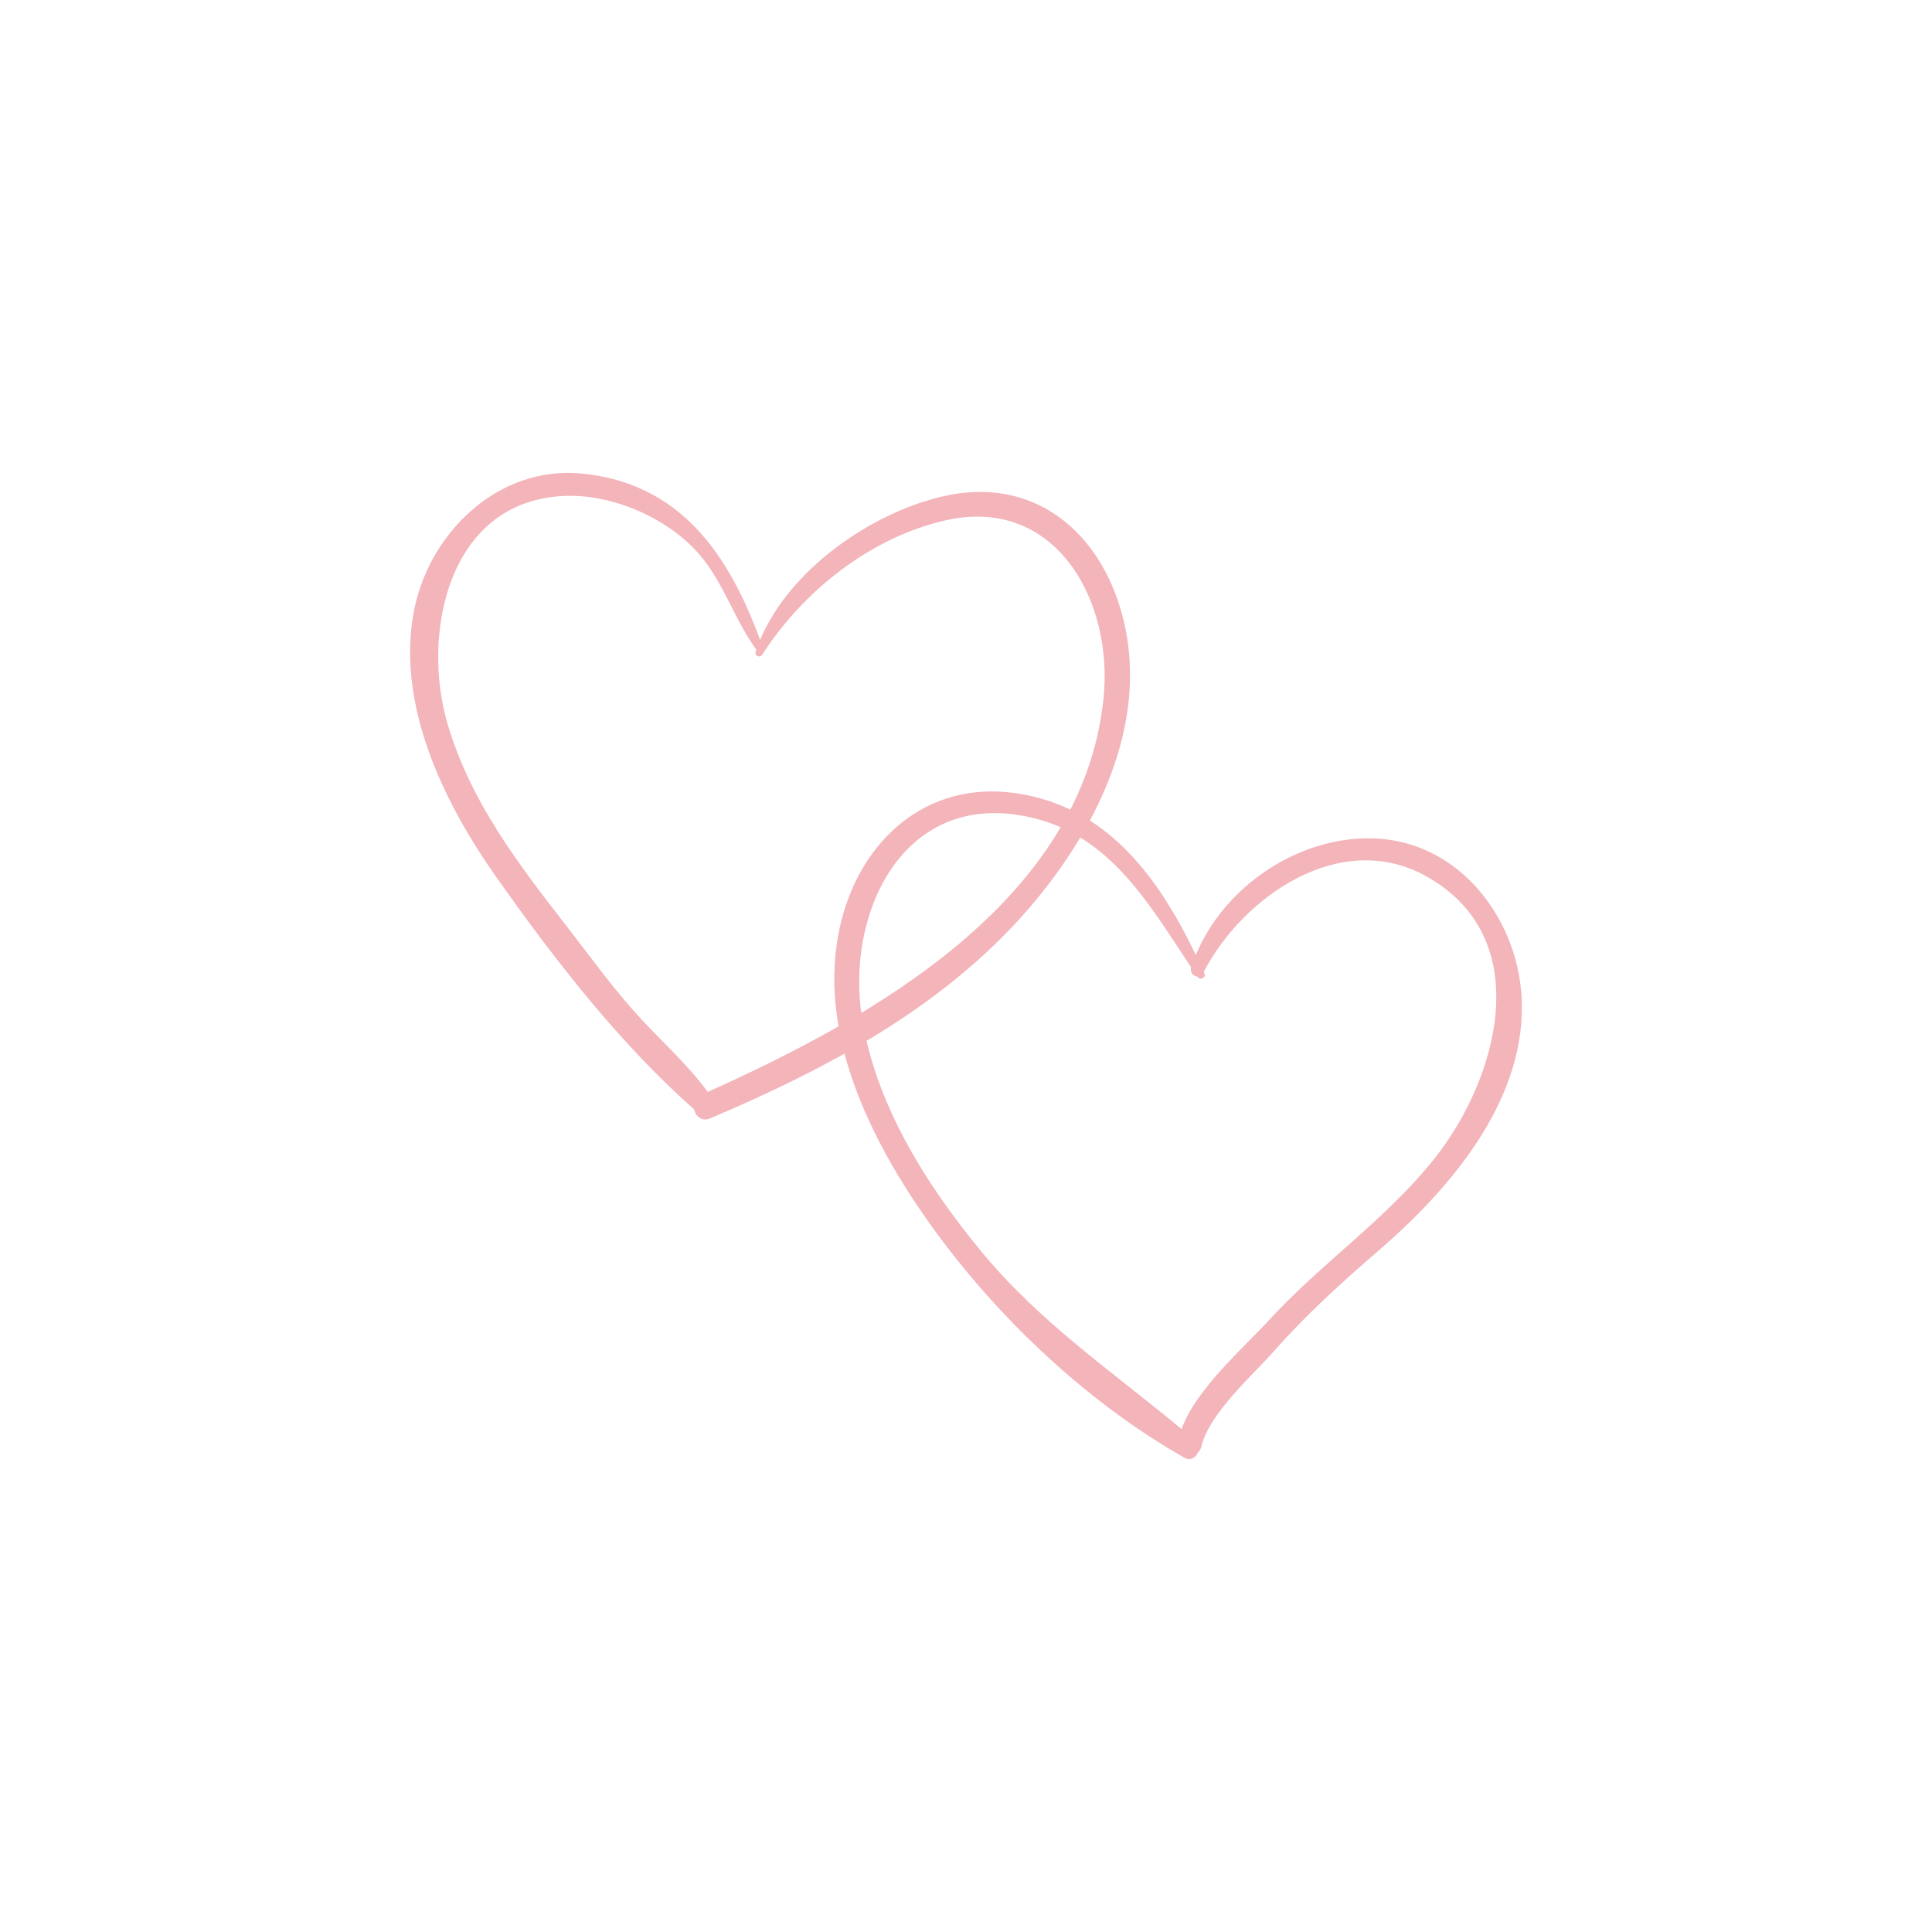 <?xml version="1.0" encoding="utf-8"?>
<!-- Generator: Adobe Illustrator 16.0.0, SVG Export Plug-In . SVG Version: 6.00 Build 0)  -->
<!DOCTYPE svg PUBLIC "-//W3C//DTD SVG 1.1//EN" "http://www.w3.org/Graphics/SVG/1.1/DTD/svg11.dtd">
<svg version="1.1" id="Layer_1" xmlns="http://www.w3.org/2000/svg" xmlns:xlink="http://www.w3.org/1999/xlink" x="0px" y="0px"
	 width="350px" height="350px" viewBox="0 0 350 350" enable-background="new 0 0 350 350" xml:space="preserve">
<g>
	<path fill="#F3B4BA" d="M168.277,221.448c11.864,16.719,28.449,32.542,46.334,42.652c1.063,0.599,2.033-0.057,2.41-0.97
		c0.274-0.271,0.509-0.601,0.617-1.072c1.376-5.968,9.352-12.988,13.237-17.379c5.866-6.631,12.197-12.362,18.882-18.131
		c12.722-10.979,26.147-26.579,25.948-44.429c-0.167-14.994-10.905-29.546-26.547-30.222c-13.688-0.59-27.306,8.553-32.529,21.108
		c-6.712-13.956-15.983-26.896-32.599-29.308c-16.252-2.359-28.292,8.617-31.818,23.965
		C147.844,186.687,157.543,206.327,168.277,221.448z M184.602,147.665c15.918,2.535,23.139,15.489,31.189,27.583
		c-0.267,0.906,0.403,1.626,1.115,1.663c0.023,0.032,0.045,0.066,0.066,0.099c0.441,0.646,1.554,0.087,1.226-0.642
		c-0.044-0.097-0.091-0.193-0.135-0.29c7.166-13.756,24.902-26.034,40.429-17.272c19.964,11.264,12.827,36.573,1.492,50.931
		c-8.736,11.063-20.579,19.043-30.087,29.416c-4.417,4.821-13.314,12.571-15.841,19.737c-12.546-10.413-25.636-19.281-36.222-32.1
		c-10.044-12.164-19.167-26.621-21.686-42.448C153.236,166.022,162.999,144.225,184.602,147.665z"/>
	<path fill="#F3B4BA" d="M89.825,158.774c10.413,14.789,22.297,30.151,35.93,42.213c0.266,1.234,1.4,2.251,2.905,1.614
		c21.192-8.999,42.072-20.075,57.416-37.678c12.31-14.122,22.149-33.515,17.446-52.658c-3.906-15.903-16.254-26.241-32.855-22.313
		c-13.003,3.077-27.595,13.21-32.967,25.975c-5.645-15.352-14.342-28.396-32.327-30.139c-15.345-1.487-28.065,11.086-30.528,25.672
		C72.023,128.165,80.466,145.482,89.825,158.774z M81.114,131.268c-4.903-16.481,0.092-40.843,21.497-41.439
		c8.678-0.241,18.667,4.195,24.239,10.794c4.31,5.104,6.247,11.713,10.164,17.07c-0.034,0.098-0.08,0.192-0.112,0.291
		c-0.275,0.824,0.741,1.298,1.207,0.574c7.429-11.551,19.713-21.264,33.229-24.307c19.822-4.463,30.415,14.452,28.574,32.263
		c-3.782,36.646-41.724,57.836-71.699,71.298c-3.567-4.852-8.079-8.906-12.174-13.326c-4.753-5.129-8.822-10.817-13.107-16.332
		C94.03,156.698,85.326,145.425,81.114,131.268z"/>
</g>
</svg>
